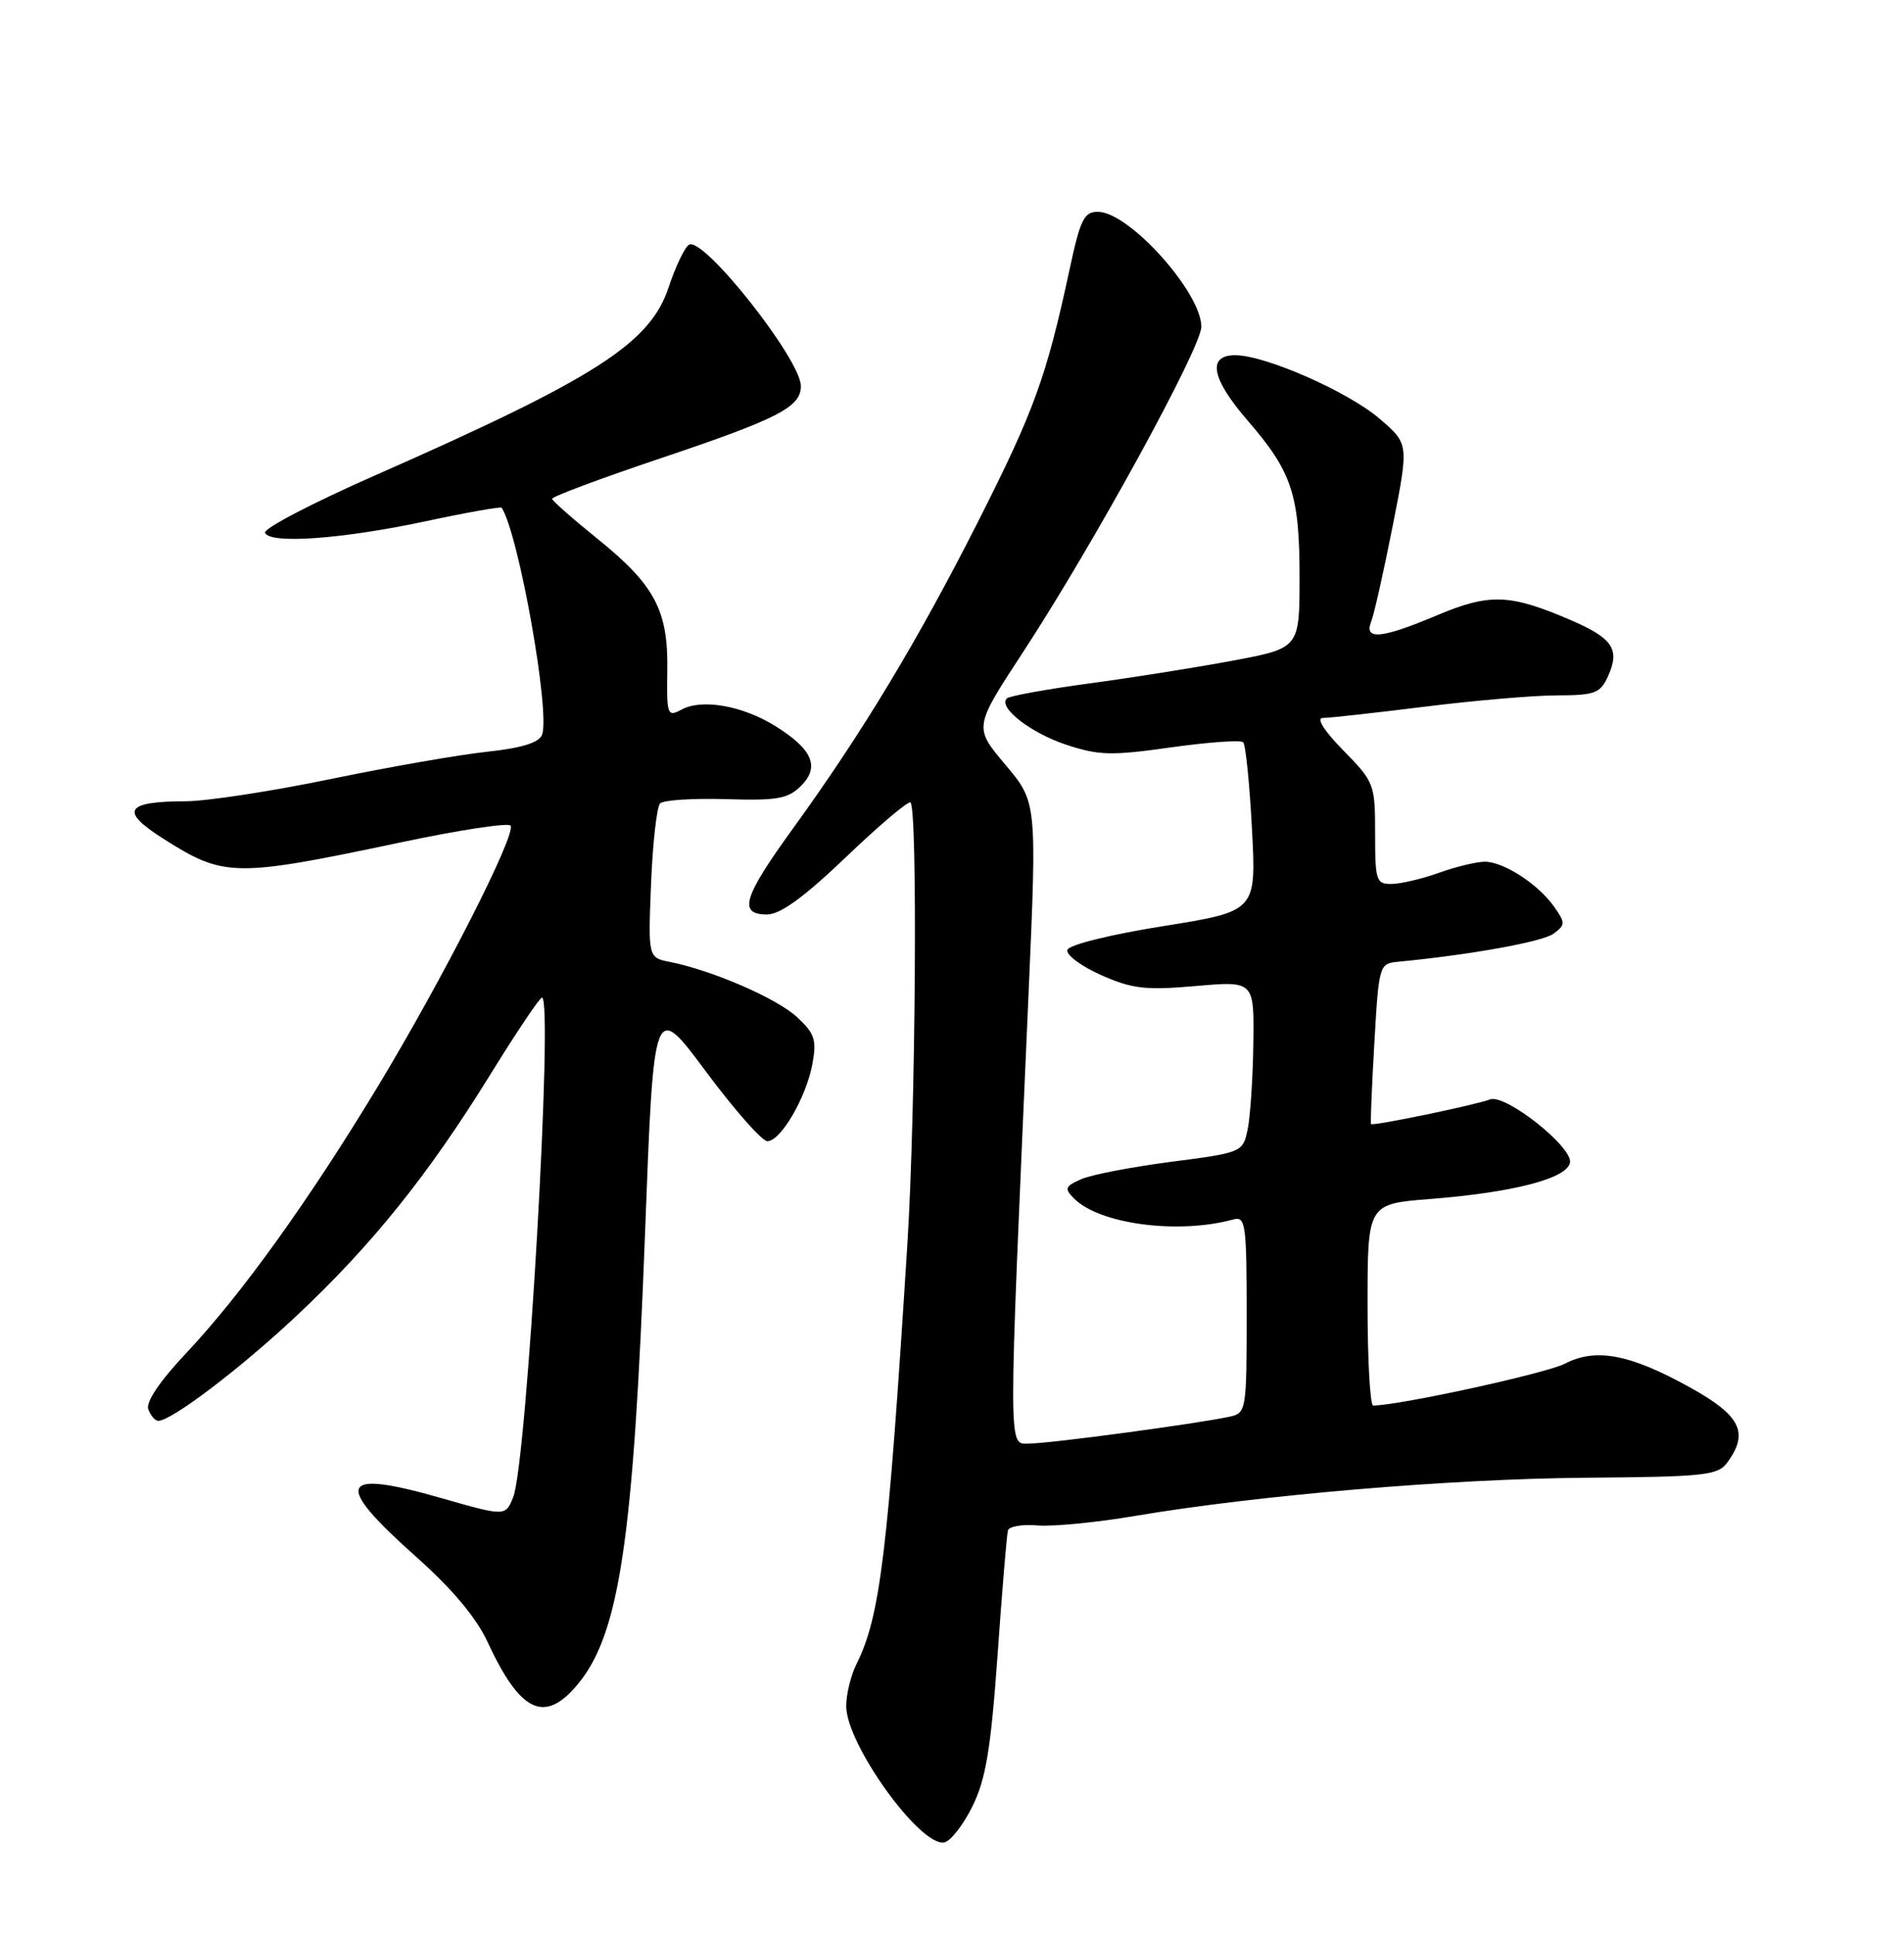 <?xml version="1.0" encoding="UTF-8" standalone="no"?>
<!DOCTYPE svg PUBLIC "-//W3C//DTD SVG 1.1//EN" "http://www.w3.org/Graphics/SVG/1.1/DTD/svg11.dtd" >
<svg xmlns="http://www.w3.org/2000/svg" xmlns:xlink="http://www.w3.org/1999/xlink" version="1.1" viewBox="0 0 252 256">
 <g >
 <path fill="currentColor"
d=" M 128.71 239.00 C 130.48 235.39 131.14 231.44 132.03 219.00 C 132.63 210.47 133.25 203.05 133.40 202.51 C 133.54 201.97 135.30 201.66 137.31 201.84 C 139.32 202.01 145.13 201.45 150.23 200.58 C 166.55 197.83 191.99 195.67 209.87 195.53 C 225.65 195.41 227.36 195.22 228.62 193.51 C 231.50 189.57 230.39 187.31 223.75 183.62 C 215.74 179.17 211.23 178.31 207.11 180.44 C 204.66 181.71 185.44 185.91 181.75 185.98 C 181.34 185.99 181.00 179.99 181.00 172.65 C 181.00 159.30 181.00 159.30 189.25 158.65 C 200.30 157.78 207.39 155.94 207.79 153.84 C 208.19 151.78 199.23 144.70 197.21 145.47 C 195.29 146.21 181.68 149.03 181.46 148.73 C 181.37 148.61 181.56 143.78 181.90 138.00 C 182.49 127.71 182.55 127.50 185.00 127.26 C 194.52 126.35 204.14 124.62 205.60 123.55 C 207.19 122.39 207.20 122.12 205.71 120.00 C 203.61 117.00 199.01 114.01 196.50 114.02 C 195.40 114.03 192.70 114.68 190.50 115.47 C 188.30 116.26 185.49 116.93 184.25 116.96 C 182.14 117.00 182.00 116.59 182.00 110.29 C 182.00 103.75 181.89 103.47 177.79 99.29 C 175.24 96.69 174.17 95.00 175.08 95.00 C 175.90 95.00 181.96 94.33 188.54 93.51 C 195.12 92.69 203.02 92.01 206.09 92.01 C 211.07 92.00 211.80 91.73 212.81 89.51 C 214.45 85.91 213.48 84.45 207.80 82.01 C 199.84 78.59 197.14 78.49 190.23 81.40 C 182.85 84.51 180.49 84.74 181.48 82.25 C 181.86 81.29 183.14 75.60 184.32 69.62 C 186.47 58.74 186.47 58.74 182.65 55.45 C 178.50 51.86 167.48 47.00 163.49 47.00 C 159.73 47.00 160.33 50.10 165.15 55.67 C 171.00 62.43 172.00 65.46 172.00 76.34 C 172.00 85.75 172.00 85.75 163.25 87.40 C 158.44 88.30 149.85 89.67 144.17 90.43 C 138.49 91.20 133.58 92.09 133.26 92.41 C 132.07 93.60 136.39 96.97 141.12 98.54 C 145.41 99.96 147.11 100.01 154.98 98.89 C 159.92 98.20 164.22 97.89 164.54 98.21 C 164.86 98.53 165.39 103.70 165.70 109.68 C 166.28 120.57 166.28 120.57 153.97 122.54 C 147.03 123.64 141.49 125.01 141.27 125.68 C 141.06 126.32 143.05 127.82 145.69 129.00 C 149.84 130.84 151.57 131.05 158.25 130.47 C 166.00 129.79 166.00 129.79 165.88 138.15 C 165.82 142.74 165.47 147.85 165.12 149.50 C 164.49 152.46 164.36 152.52 154.99 153.73 C 149.77 154.41 144.41 155.44 143.09 156.03 C 140.95 156.98 140.84 157.27 142.17 158.60 C 145.57 161.99 155.95 163.35 163.25 161.35 C 164.85 160.91 165.00 161.97 165.00 173.91 C 165.00 186.63 164.94 186.97 162.75 187.45 C 158.52 188.37 138.95 191.00 136.32 191.00 C 133.38 191.00 133.39 193.91 136.14 131.32 C 137.24 106.15 137.24 106.15 133.07 101.19 C 128.89 96.24 128.89 96.24 135.35 86.37 C 144.66 72.16 159.00 46.00 159.00 43.23 C 159.00 38.70 149.47 28.08 145.35 28.03 C 143.47 28.00 142.99 28.99 141.54 35.75 C 138.50 49.87 136.87 54.37 129.46 69.00 C 121.45 84.82 114.09 97.02 104.92 109.67 C 98.36 118.72 97.67 121.00 101.51 121.00 C 103.28 121.00 106.40 118.73 112.03 113.35 C 116.43 109.14 120.25 105.92 120.51 106.18 C 121.47 107.14 121.19 147.07 120.10 164.50 C 117.52 205.50 116.50 213.92 113.35 220.20 C 112.61 221.69 112.00 224.18 112.00 225.75 C 112.00 230.78 121.78 244.37 124.97 243.78 C 125.81 243.63 127.49 241.47 128.71 239.00 Z  M 76.39 222.95 C 81.98 216.31 83.83 203.95 85.38 163.00 C 86.53 132.50 86.53 132.50 93.41 141.75 C 97.19 146.84 100.86 151.00 101.56 151.00 C 103.33 151.00 106.69 145.24 107.52 140.80 C 108.11 137.59 107.84 136.76 105.49 134.58 C 102.81 132.10 94.32 128.41 88.67 127.28 C 85.78 126.71 85.78 126.71 86.17 116.90 C 86.39 111.51 86.93 106.74 87.37 106.30 C 87.82 105.86 91.74 105.61 96.10 105.74 C 102.90 105.95 104.30 105.70 106.03 103.97 C 108.55 101.45 107.52 99.10 102.55 96.03 C 98.25 93.37 92.92 92.44 90.25 93.87 C 88.32 94.90 88.23 94.67 88.32 88.72 C 88.45 80.76 86.66 77.40 79.05 71.27 C 75.80 68.65 73.11 66.27 73.07 66.00 C 73.03 65.72 79.49 63.31 87.43 60.64 C 103.00 55.41 106.00 53.86 106.00 51.09 C 106.00 47.57 93.07 31.22 91.19 32.38 C 90.62 32.73 89.40 35.28 88.49 38.03 C 86.03 45.44 78.85 50.04 49.58 62.93 C 41.37 66.54 34.84 69.95 35.08 70.50 C 35.72 72.02 45.34 71.32 56.35 68.97 C 61.77 67.81 66.29 67.01 66.40 67.18 C 68.66 70.72 72.86 94.33 71.74 97.23 C 71.34 98.27 69.04 98.98 64.47 99.47 C 60.79 99.86 51.45 101.49 43.72 103.09 C 36.00 104.69 27.38 106.01 24.59 106.02 C 16.57 106.04 15.81 107.29 21.58 110.95 C 29.68 116.10 30.97 116.12 53.19 111.43 C 60.72 109.84 67.19 108.85 67.56 109.23 C 68.48 110.14 58.52 129.72 49.86 144.00 C 40.82 158.93 31.92 171.30 24.78 178.89 C 21.13 182.77 19.26 185.52 19.63 186.49 C 19.95 187.32 20.54 188.00 20.94 188.00 C 22.70 188.00 31.79 181.10 39.23 174.12 C 49.26 164.71 56.66 155.49 64.87 142.22 C 68.34 136.60 71.43 132.00 71.73 132.00 C 73.28 132.00 69.74 193.51 67.93 198.08 C 66.90 200.65 66.90 200.65 58.43 198.23 C 44.78 194.32 44.02 196.17 55.22 206.12 C 59.85 210.24 63.05 214.06 64.52 217.24 C 68.84 226.57 72.05 228.11 76.39 222.95 Z "/>
</g>
</svg>